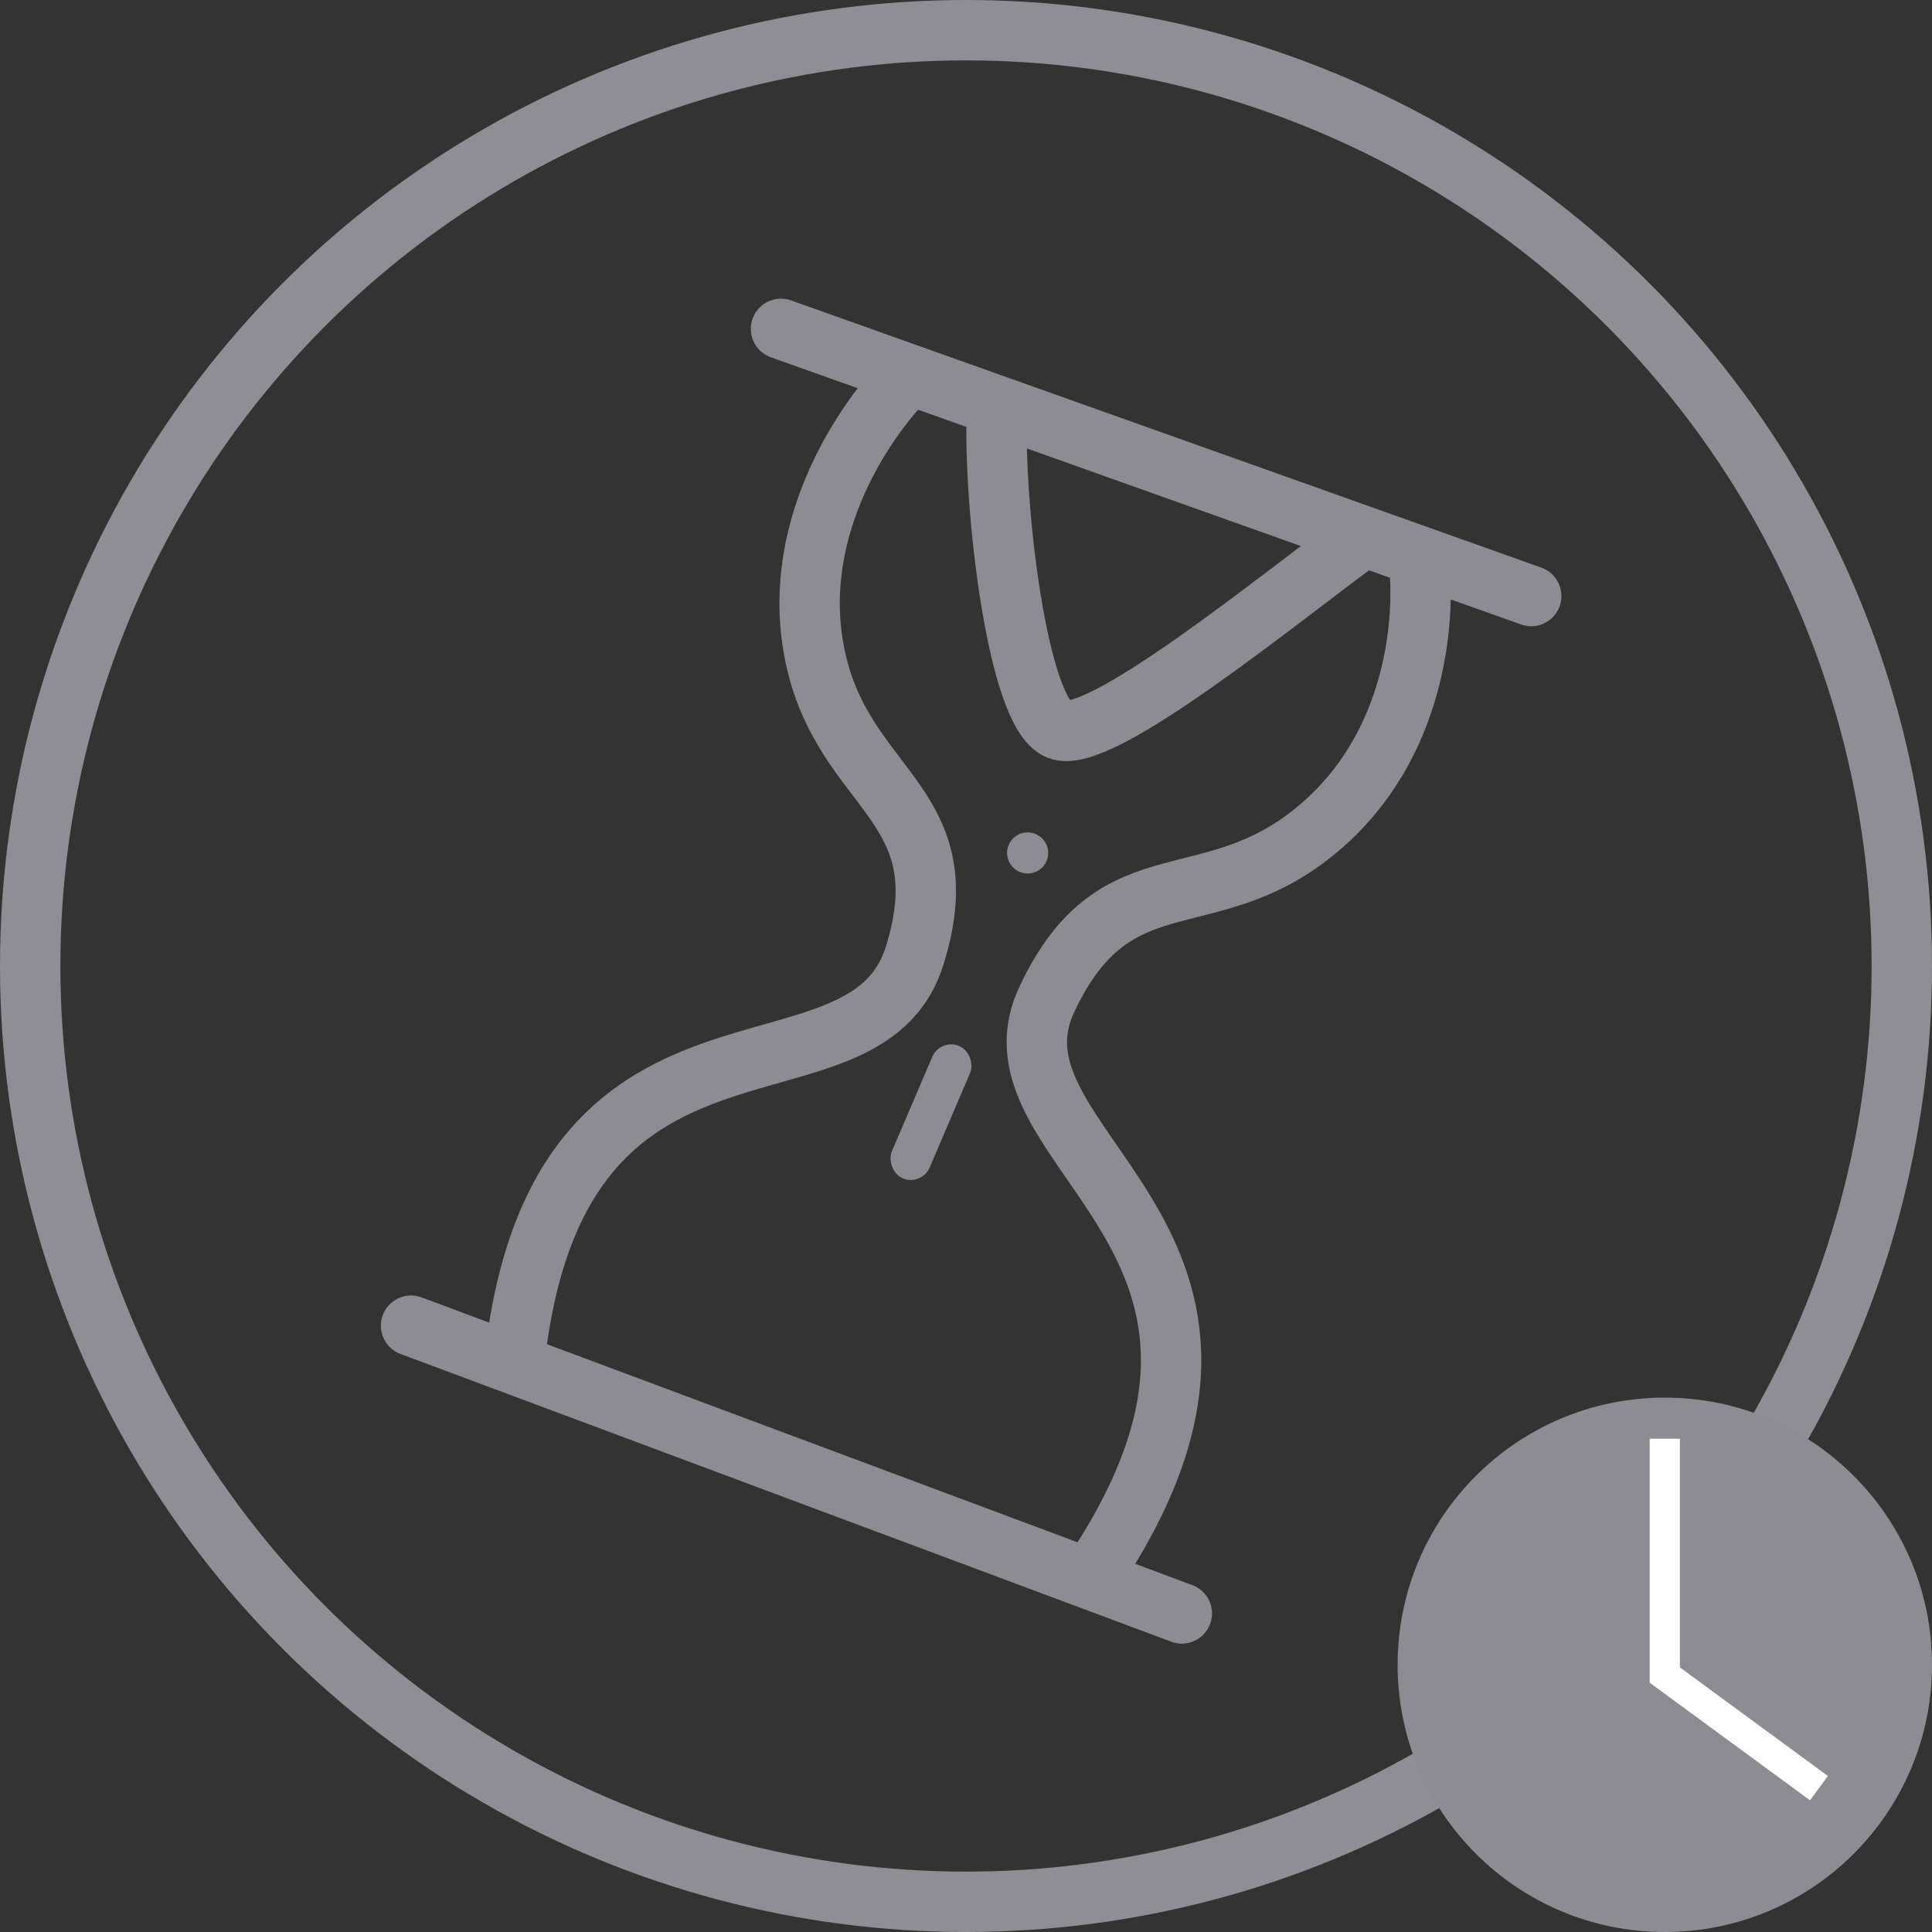 <svg preserveAspectRatio="xMidYMin slice" width="100%" viewBox="0 0 64 64" fill="none">
  <rect x="0" y="0" width="64" height="64" fill="#333333" stroke="none"/>
  <path d="M13.617 43.915L39.149 53.447" stroke="#8D8C92" stroke-width="2" stroke-linecap="round"></path>
  <path d="M25.872 10.894L46.979 18.411L50.723 19.745" stroke="#8D8C92" stroke-width="2" stroke-linecap="round"></path>
  <path
    d="M30.298 12.255C28.936 13.504 26.349 17.021 26.894 21.106C27.575 26.213 31.951 26.37 30.298 31.66C28.596 37.106 18.383 32 17.021 45.277"
    stroke="#8D8C92" stroke-width="2"></path>
  <path
    d="M46.979 18.383C47.235 20.212 47.027 24.343 44.008 27.148C40.235 30.655 37.009 28.103 34.669 33.126C32.34 38.128 43.643 40.965 36.248 52.075"
    stroke="#8D8C92" stroke-width="2"></path>
  <circle cx="34.042" cy="28.255" r="0.681" fill="#8D8C92"></circle>
  <rect x="31.151" y="34.383" width="1.362" height="4.766" rx="0.681" transform="rotate(23.163 31.151 34.383)"
    fill="#8D8C92"></rect>
  <path
    d="M33.021 13.617C32.908 16.794 33.702 23.625 35.064 24.17C36.425 24.715 42.326 19.858 45.277 17.702"
    stroke="#8D8C92" stroke-width="2"></path>
  <circle cx="32" cy="32" r="31" stroke="#8F8E94" stroke-width="2"></circle>
  <circle cx="55.149" cy="55.149" r="8.851" fill="#8D8C92"></circle>
  <path d="M55.149 47.66V55.489L60.255 59.234" stroke="white"></path>
</svg>
